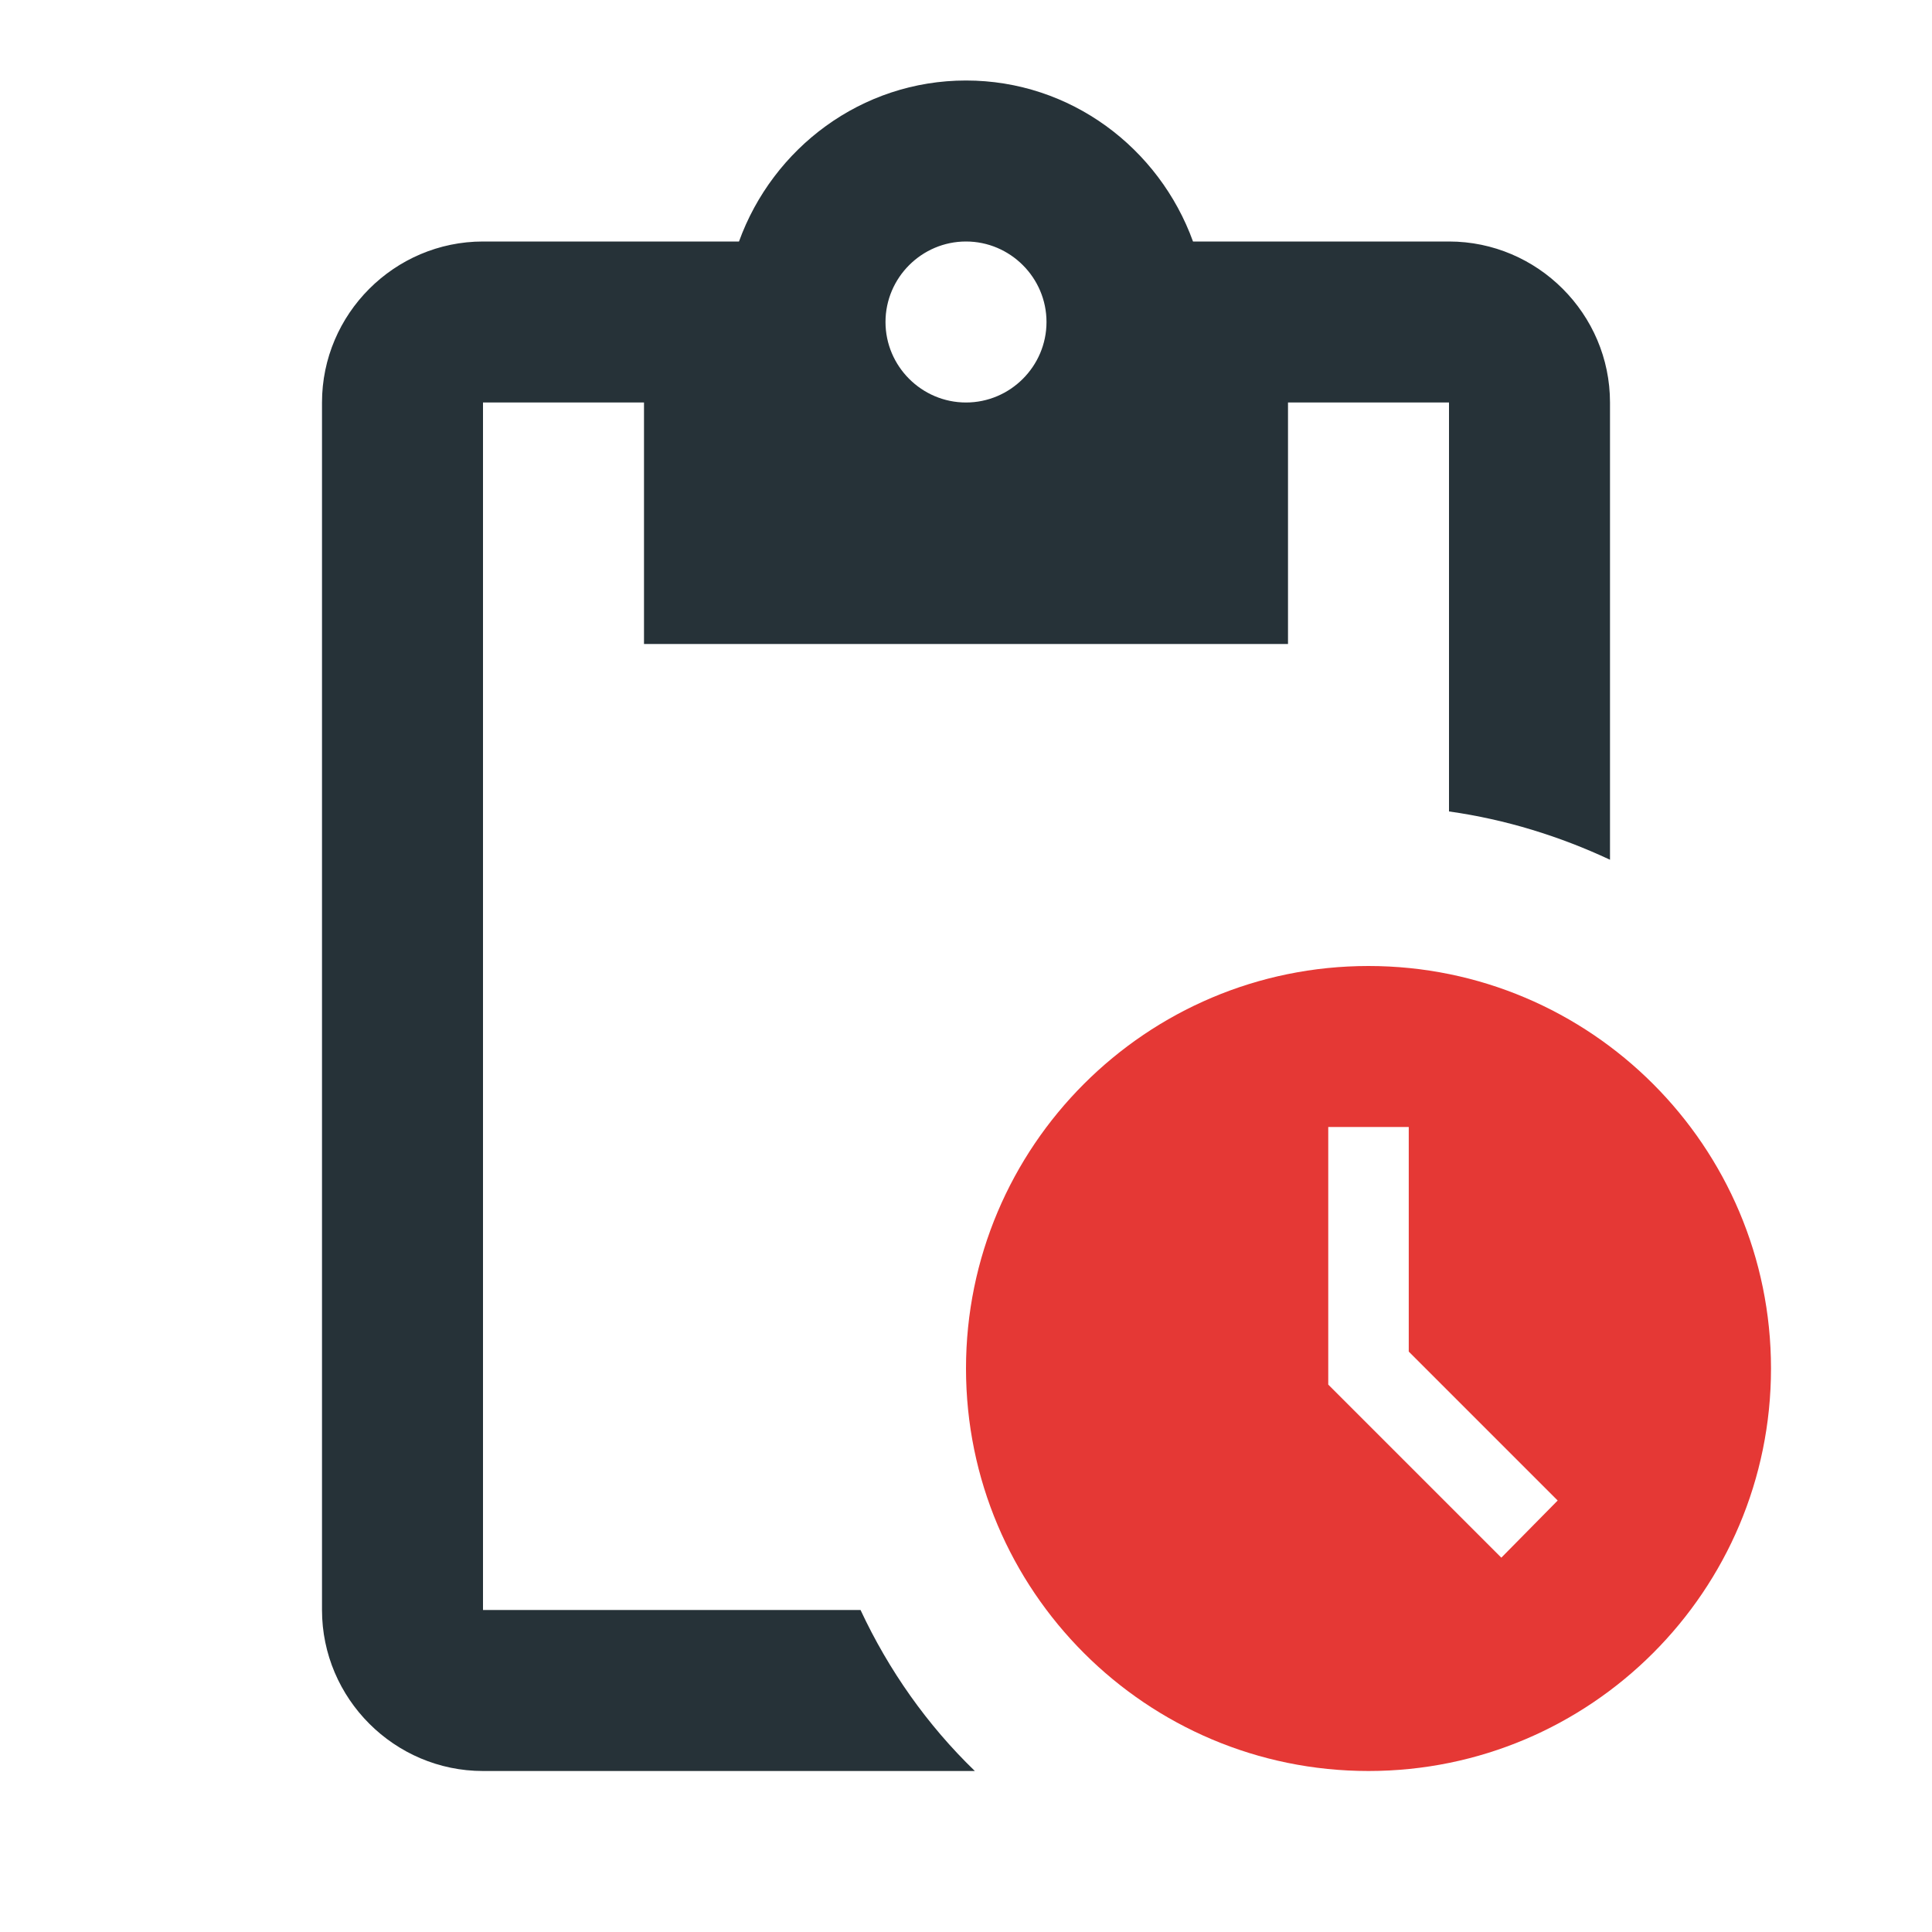 <svg width="24" height="24" viewBox="0 0 24 24" fill="none" xmlns="http://www.w3.org/2000/svg">
<g clip-path="url(#clip0_2296_8501)">
<path fill-rule="evenodd" clip-rule="evenodd" d="M17 12C14.24 12 12 14.24 12 17C12 19.76 14.24 22 17 22C19.76 22 22 19.76 22 17C22 14.24 19.76 12 17 12ZM16.5 17.2L18.65 19.35L19.35 18.64L17.5 16.79V14H16.5V17.2Z" fill="#E53835"/>
<path fill-rule="evenodd" clip-rule="evenodd" d="M18 3H14.82C14.4 1.84 13.3 1 12 1C10.7 1 9.6 1.84 9.18 3H6C4.9 3 4 3.9 4 5V20C4 21.1 4.9 22 6 22H12.11C11.52 21.43 11.04 20.75 10.69 20H6V5H8V8H16V5H18V10.08C18.71 10.18 19.38 10.39 20 10.68V5C20 3.9 19.1 3 18 3ZM11 4C11 4.55 11.45 5 12 5C12.55 5 13 4.55 13 4C13 3.45 12.55 3 12 3C11.45 3 11 3.45 11 4Z" fill="#263238"/>
</g>
<defs>
<clipPath id="clip0_2296_8501">
<rect width="24" height="24" fill="white"/>
</clipPath>
</defs>
</svg>
